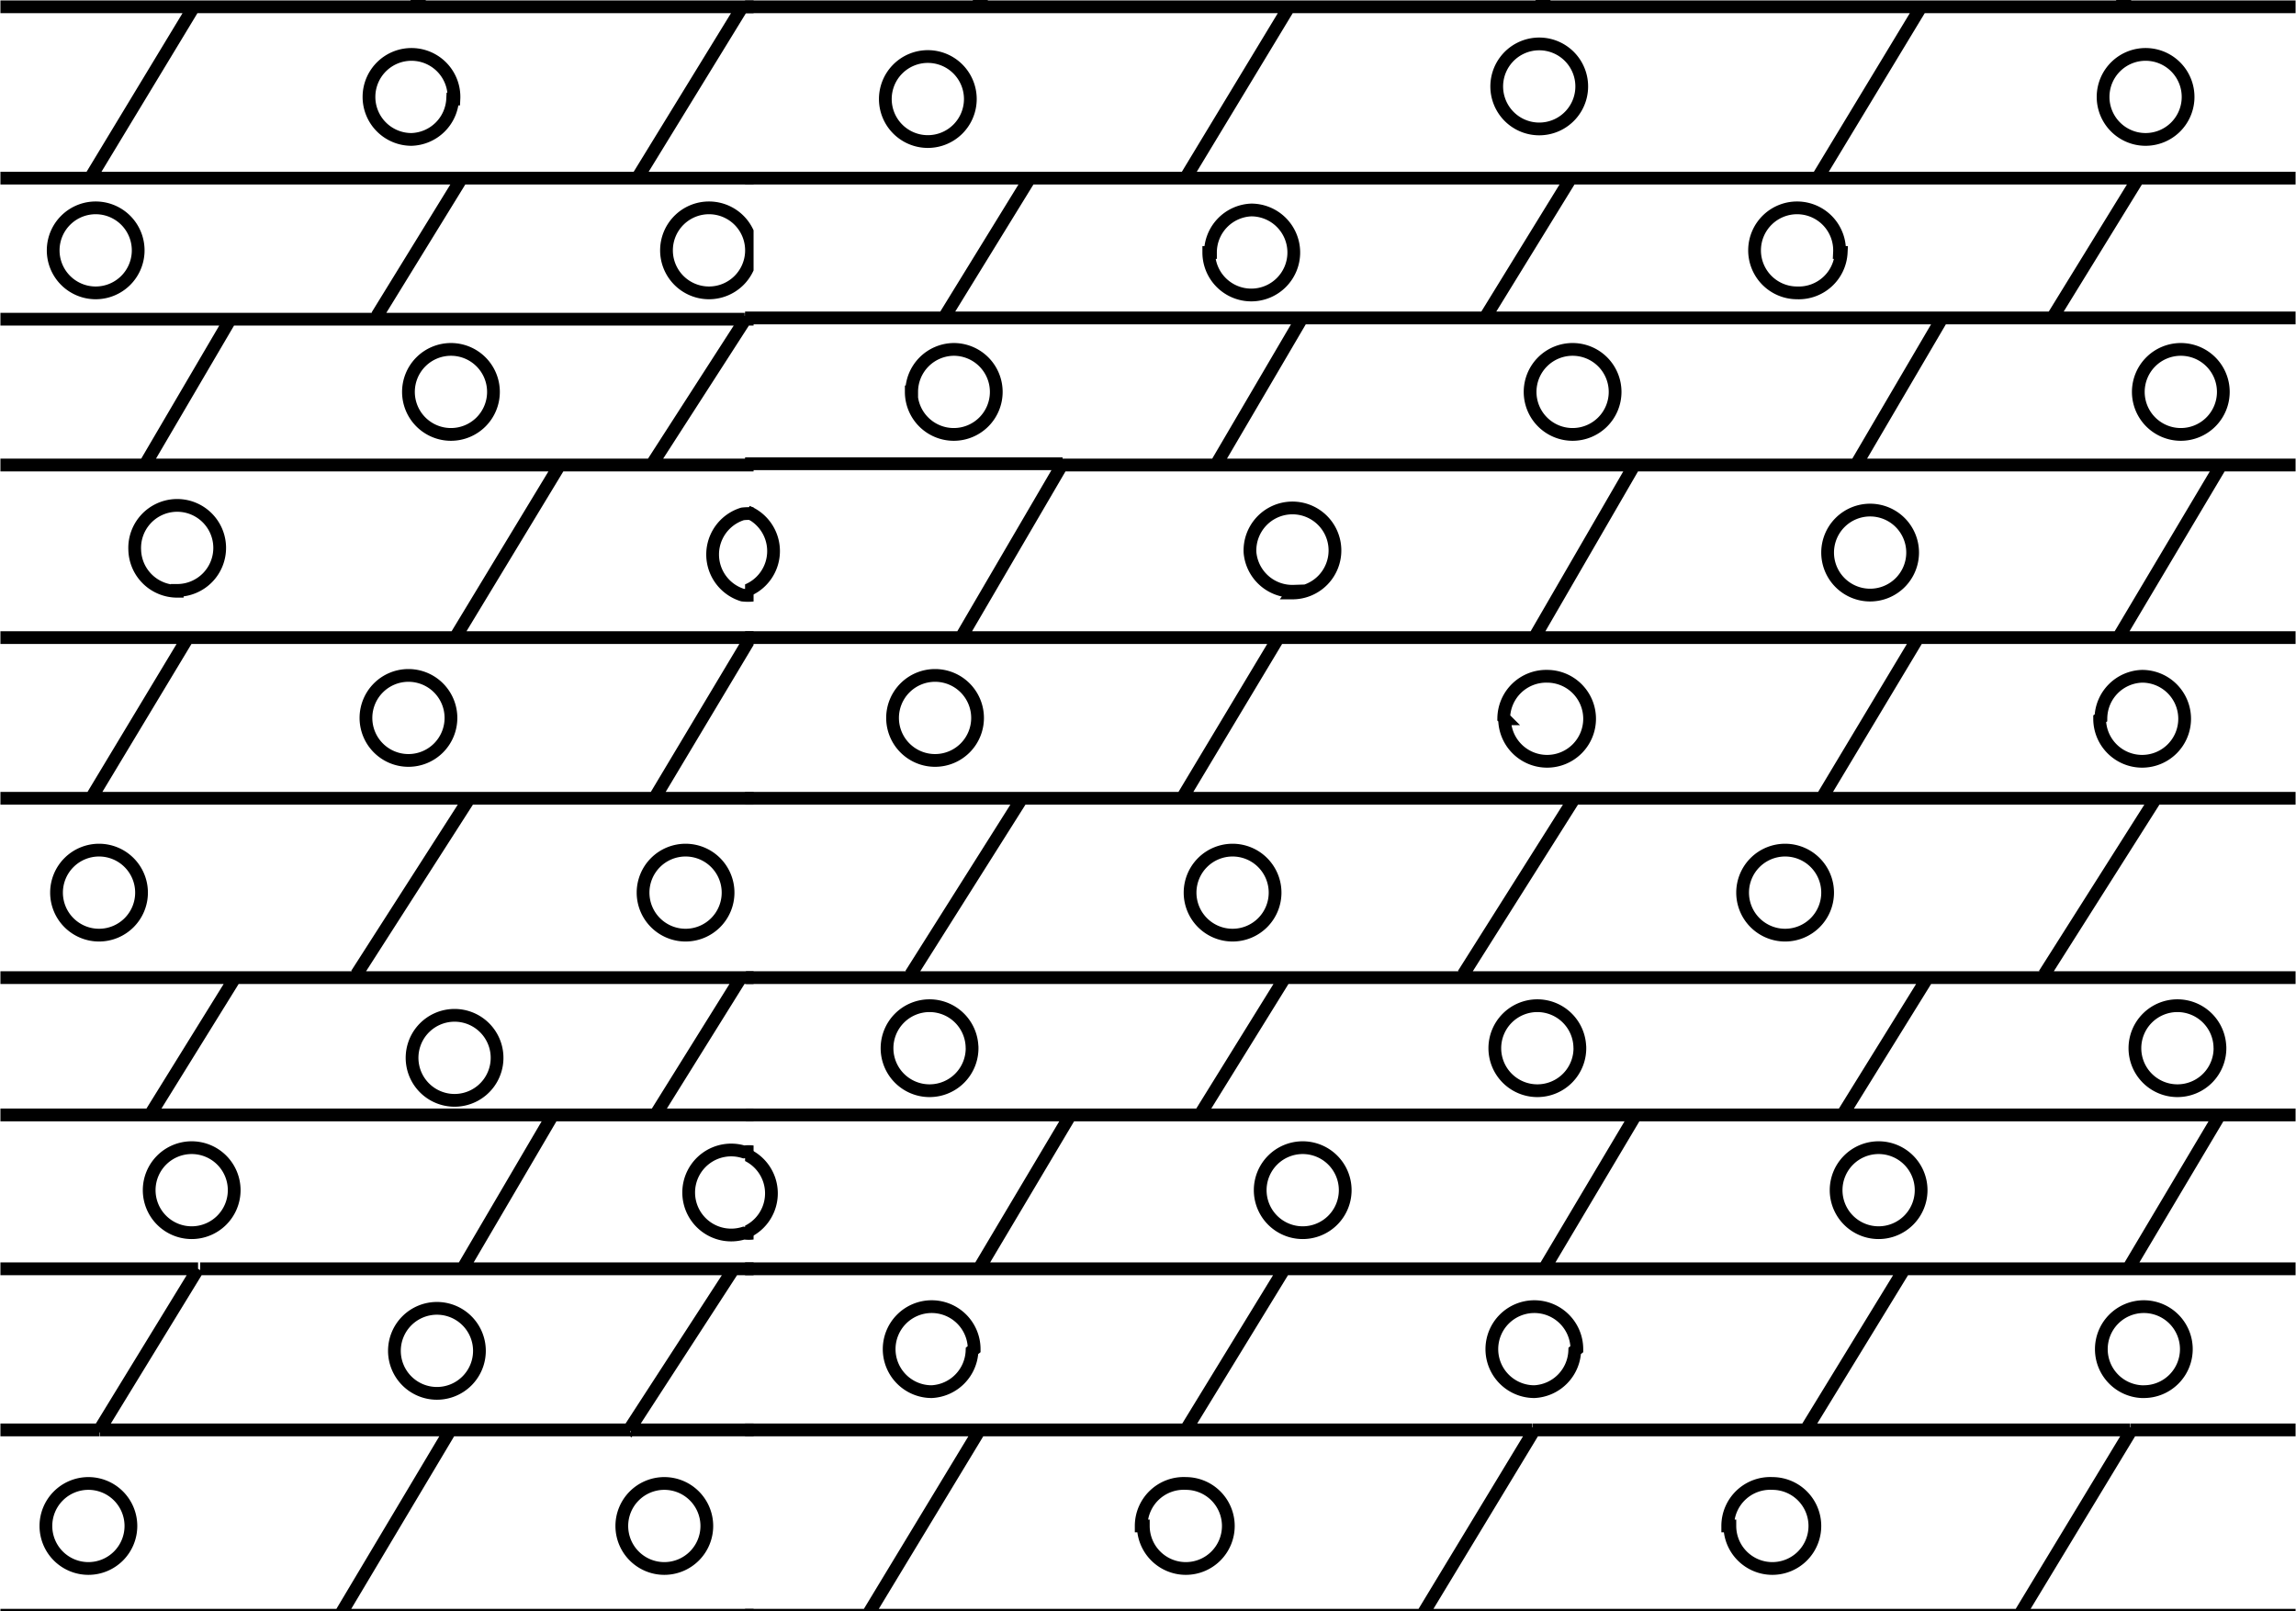 <svg id="Capa_1" data-name="Capa 1" xmlns="http://www.w3.org/2000/svg" xmlns:xlink="http://www.w3.org/1999/xlink" viewBox="0 0 54.02 37.91"><defs><style>.cls-1,.cls-2,.cls-4{fill:none;}.cls-2,.cls-4{stroke:#000;}.cls-2{stroke-width:0.8px;}.cls-3{clip-path:url(#clip-path);}.cls-4{stroke-width:0.3px;}.cls-5{clip-path:url(#clip-path-2);}.cls-6{clip-path:url(#clip-path-3);}</style><clipPath id="clip-path"><rect class="cls-1" x="-33.88" y="-3.96" width="16.19" height="43.2"/></clipPath><clipPath id="clip-path-2"><rect class="cls-1" x="0.01" y="-3.96" width="17.72" height="43.2"/></clipPath><clipPath id="clip-path-3"><rect class="cls-1" x="17.53" y="-3.96" width="36.48" height="43.2"/></clipPath></defs><title>644 Dolomita o dolomía oolítica</title><polygon class="cls-2" points="70.81 86.68 70.81 -512.12 -445.02 -512.12 -445.02 86.7 70.81 86.68"/><g class="cls-3"><path class="cls-4" d="M-25.76,30.58l1.52-1.68,0,0m-1.54,1.7h0m-5.42,1,0,.06m-1.75,2,1.75-2m-.8,8,2.65-2.94m0,0,0,0m11.18-1.65h0m0,0-2,2.27m4.67-12.85L-17.8,27m1.1-13.69-3.76,4.12m-3.9-11.52h0m0,0-1.5,1.62,0,0M-31.12,1.8l0,0m-2.41,2.72,2.41-2.72m10.23,19.75.07-.09m-.07.09-4,4.45m1.48-8.42-4,4.7m-.21-28.12-4,4.38m3,14.36.16-.09m-.16.09-.22.12c-1.09.48-2.81,1.12-5,1.89m12.17-1.78,2.38-2.59m-14,2.06.05,0m-.05,0-.37.21-.2.06M2.42,9.7c-5.79,1.12-20.07,1.56-36.3-.36M-21,25.5c11.79,5.89,26,8.39,26,8.39,5,1.06,10.22,1.84,15.31,2.4m-46.08-5.71a50.9,50.9,0,0,1-8.12-2.83m8.12,2.83a29.34,29.34,0,0,0,7.31.81m-15.43-.21c.89.16,1.77.32,2.64.46m17.17,1.5a101.49,101.49,0,0,1-17.17-1.5M-9.42,34.9c-2.45.16-5.29.28-8.79.19m-15.67-1.55a119.62,119.62,0,0,0,15.67,1.55m-15.67,1.2c1.5.17,3,.32,4.49.45m28.14.79a233.71,233.71,0,0,1-28.14-.79m8.48-15.17a355.9,355.9,0,0,0,39.78-8.28m-39.78,8.28c-4.38.63-8.76,1.14-13,1.46m24.22-6.38a224.83,224.83,0,0,1-24.22,1m.57-5.07c1.53.11,3.09.22,4.66.3,13.66.76,28,.29,36.49-2.13m-41.15,1.83-.57,0m0-11.18c.86.15,1.77.29,2.74.43m6,.69c-2.24-.21-4.22-.44-6-.69m6.78,4.05A76,76,0,0,1-33.88,4.5m9.52,1.37A53.92,53.92,0,0,0-14,5.72M-25.86,7.49c-2.63-.28-5.32-.65-8-1.09m8,1.09c6.94.74,13.38.86,18.08-.06m-5.64-5.8q-2.67-1-5.24-2.13M-33.88,39.67l3.68.2m27.93-.07a248.32,248.32,0,0,1-27.93.07m-3.68-41A331.93,331.93,0,0,0,.93-6.42M-14,5.72c-7.34-2-14.1-4.22-19.84-6.24m4.5,27.17c-1.53.17-3,.3-4.5.4m4.5-.4c4.45-.48,9.12-1.23,13.8-2.14m1.51,8.63c-3.72-1.44-7.13-2.9-10.17-4.24l-5.14-2.25-.16-.07m-.66,13.29.08,0M-28.7,1.18A160.62,160.62,0,0,0-11.76-2.07"/></g><g class="cls-5"><path class="cls-4" d="M17.73,27.1a.85.85,0,0,0-.23,0,1,1,0,1,0,0,1.91.85.85,0,0,0,.23,0m0-16.92a1.09,1.09,0,0,0-.26,0,1,1,0,0,0,0,1.91,1.09,1.09,0,0,0,.26,0m0-16.67a1,1,0,0,0-.84,1,1,1,0,0,0,.84,1M7.23,39.78a1,1,0,1,0,1-1A1,1,0,0,0,7.23,39.78ZM1.08,35.9a1,1,0,1,0,1-1A1,1,0,0,0,1.08,35.9Zm13.55,0a1,1,0,1,0,1-1A1,1,0,0,0,14.63,35.9Zm-3.35-4.12a1,1,0,1,0-1,1A1,1,0,0,0,11.28,31.78ZM5.51,28a1,1,0,1,0-1,1A1,1,0,0,0,5.51,28Zm6.14-3.41a1,1,0,0,0-1.91,0,1,1,0,1,0,1.91,0ZM1.33,21a1,1,0,1,0,1-1A1,1,0,0,0,1.33,21Zm13.8,0a1,1,0,1,0,1-1A1,1,0,0,0,15.13,21ZM8.61,16.89a1,1,0,1,0,1-1A1,1,0,0,0,8.61,16.89Zm-4.44-3a1,1,0,1,0-1-.95A1,1,0,0,0,4.17,13.91ZM9.61,9.22a1,1,0,1,0,1-1A1,1,0,0,0,9.61,9.22ZM3.25,5.94a1,1,0,1,0-1,.95A1,1,0,0,0,3.25,5.94Zm14.43,0a1,1,0,1,0-1,.95A1,1,0,0,0,17.68,5.94Zm-7-3.61a1,1,0,1,0-1,.95A1,1,0,0,0,10.65,2.33ZM5.38-1.84a1,1,0,0,0-1-.95,1,1,0,0,0-1,1,1,1,0,0,0,1,1A1,1,0,0,0,5.38-1.84Zm.2-6.39L3.05-4.09M4.53.16l0,0m0,.05-2.42,4m3.31,3.3,0,0m0,0-2,3.41m1,4.08h0m0,0L2.18,18.72m1.38,7.46L5.5,23.05M2.34,33.64l0,.06m0-.06,2.32-3.79m0,0,0,0M14.89-4.09l2.62-4.12M9.77.11,12.43-4m5,4.17,0,0m0,.05L15,4.18m-4.13,0-2,3.25m2-3.25h0m6.7,3.28v0m0,0-2.21,3.43m0,0,0,0m-2.16,0v0L10.71,15m4.7,3.76L17.66,15m0,0h0M15.42,26.23h0m0,0,2-3.21M11,18.85,8.39,22.92m2.51,6.9L13,26.24m1.8,7.4,2.46-3.79m0,0v0m-2.47,3.81-.05.06M.56,41.45l2.05-3.36M14,41.45,16,38.09m-5.4-4.45L8,38m-44.6,0H17.73M15.42,26.23h-52m52,0h2.31M17.8,23h-.07m-54.32,0H17.73m-54.32-4.22H17.73M4.43,15H17.66M4.43,15H-9m26.66,0h.07m-2.42-4.06h2.42m-19.58,0h15m0,0h2.17m2.21-3.43h.21m-12.31,0H-8.45m13.87,0h12.1M-3.85,4.19H17.73m-2.9,29.45H10.64m-8.3,0H-4m6.35,0h8.3m4.19,0h2.9M4.66,29.85h-14m14.05,0H17.8M17.39.16h.34m-.34,0H-9M17.73-4H-1.68"/></g><g class="cls-6"><path class="cls-4" d="M47.55,39.78a1,1,0,1,0,1-1A1,1,0,0,0,47.55,39.78Zm-14,0a1,1,0,1,0,1-1A1,1,0,0,0,33.5,39.78Zm-13.8,0a1,1,0,1,0,1-1A1,1,0,0,0,19.7,39.78Zm7.15-3.88a1,1,0,1,0,1-1A1,1,0,0,0,26.85,35.9Zm13.8,0a1,1,0,1,0,1-1A1,1,0,0,0,40.65,35.9Zm9.74-3.16a1,1,0,1,0-1-1A1,1,0,0,0,50.39,32.74Zm-13.34-1a1,1,0,1,0-1,1A1,1,0,0,0,37.05,31.78Zm-14.18,0a1,1,0,1,0-1,1A1,1,0,0,0,22.87,31.78ZM31.65,28a1,1,0,1,0-1,1A1,1,0,0,0,31.65,28ZM45.2,28a1,1,0,1,0-1,1A1,1,0,0,0,45.2,28ZM17.53,29a1,1,0,0,0,0-1.85m34.7-2.49a1,1,0,1,0-1,1A1,1,0,0,0,52.23,24.61Zm-15.06,0a1,1,0,1,0-1,1A1,1,0,0,0,37.17,24.61Zm-14.3,0a1,1,0,1,0-1,1A1,1,0,0,0,22.87,24.61ZM28,21a1,1,0,1,0,1-1A1,1,0,0,0,28,21ZM41,21a1,1,0,1,0,1-1A1,1,0,0,0,41,21Zm8.4-4.09a1,1,0,1,0,1-1A1,1,0,0,0,49.43,16.89Zm-14,0a1,1,0,1,0,1-1A1,1,0,0,0,35.38,16.89ZM21,16.89a1,1,0,1,0,1-1A1,1,0,0,0,21,16.89Zm-3.42-3a1,1,0,0,0,0-1.85M43,13a1,1,0,1,0,1-1A1,1,0,0,0,43,13Zm-12.59.95a1,1,0,1,0-1-.95A1,1,0,0,0,30.44,13.91ZM50.31,9.22a1,1,0,1,0,1-1A1,1,0,0,0,50.31,9.22ZM36,9.22a1,1,0,1,0,1-1A1,1,0,0,0,36,9.22Zm-14.56,0a1,1,0,1,0,1-1A1,1,0,0,0,21.45,9.22Zm7-3.28a1,1,0,1,0,1-1A1,1,0,0,0,28.48,5.94Zm14.84,0a1,1,0,1,0-1,.95A1,1,0,0,0,43.32,5.94ZM20.83,2.33a1,1,0,1,0,1-1A1,1,0,0,0,20.83,2.33Zm16.34,0a1,1,0,1,0-1.91,0,1,1,0,0,0,1.91,0Zm14.31,0a1,1,0,1,0-1,.95A1,1,0,0,0,51.48,2.33ZM45.16-1.84a1,1,0,0,0-1-.95,1,1,0,0,0-1,1,1,1,0,0,0,1,1A1,1,0,0,0,45.16-1.84Zm-27.63,1h.11a1,1,0,0,0,1-1,1,1,0,0,0-1-.95h-.11m13.75,1a1,1,0,0,0-1-.95,1,1,0,0,0-1,1,1,1,0,0,0,1,1A1,1,0,0,0,31.28-1.84ZM31-8.19l-2.53,4.1M46-8.23,43.44-4.09M25.53-4l0,0m0,0L23,.11m13.24,0L38.73-4M52.44-4l0,0m0,0L49.9.11M30.33.11l0,.05-2.42,4m14.87,0,2.42-4m0,0,0,0m-21,4.08-2,3.25m2-3.25h0m12.73,0-2,3.25m2-3.25h0m13.35,0h0m0,0-2,3.25m-17.65,0-2,3.41m2-3.41,0,0m15.06,0,0,0m0,0-2,3.41M25,10.91,22.61,15M25,10.91l0,0m13.47,0L36.1,15m2.43-4.05,0,0m13.72,0,0,0m0,0L49.84,15M30.08,15h0m0,0-2.25,3.75M45.13,15h0l-2.25,3.75M24,18.85l-2.57,4.07M37,18.85l-2.57,4.07m16.25-4.07-2.58,4.07M28.26,26.18l1.94-3.13m13.18,3.13,1.94-3.13M23.05,29.82l2.13-3.58m11.17,3.58,2.13-3.58m11.61,3.58,2.13-3.58m-22,3.61-2.32,3.79m0,0,0,.06m2.36-3.85,0,0m12.21,3.82,0,.06m0-.06,2.32-3.79,0,0M26.58,41.45l2.05-3.36M41,41.45l2-3.36m7.15-4.51,0,.06m0,0L47.51,38M36.1,33.58l0,.06L33.46,38M23.05,33.58l0,.06m0,0L20.41,38m-2.88,0H71.86M69.55,26.23h-52m0-3.23H71.86M17.53,18.78H71.86M30.07,15H17.53m41,0H45.13m0,0H30.07m8.46-4.06H25m13.49,0H52.27m0,0h15M25,10.91H17.53m42-3.43H45.68m0,0H30.62m0,0H17.53M36.91,4.19H24.18m26.09,0H65m-14.68,0H36.91m-12.73,0H17.53M23,33.64H17.53m24.88,0H36.06m20.4,0H50.12m-22.26,0H23m4.85,0h8.2m6.35,0h7.71m8.67-3.79H44.73m0,0H17.53M30.3.16H17.53M30.3.16H45.17m13.48,0H45.17M71.86-4H25.53m0,0h-8"/></g></svg>